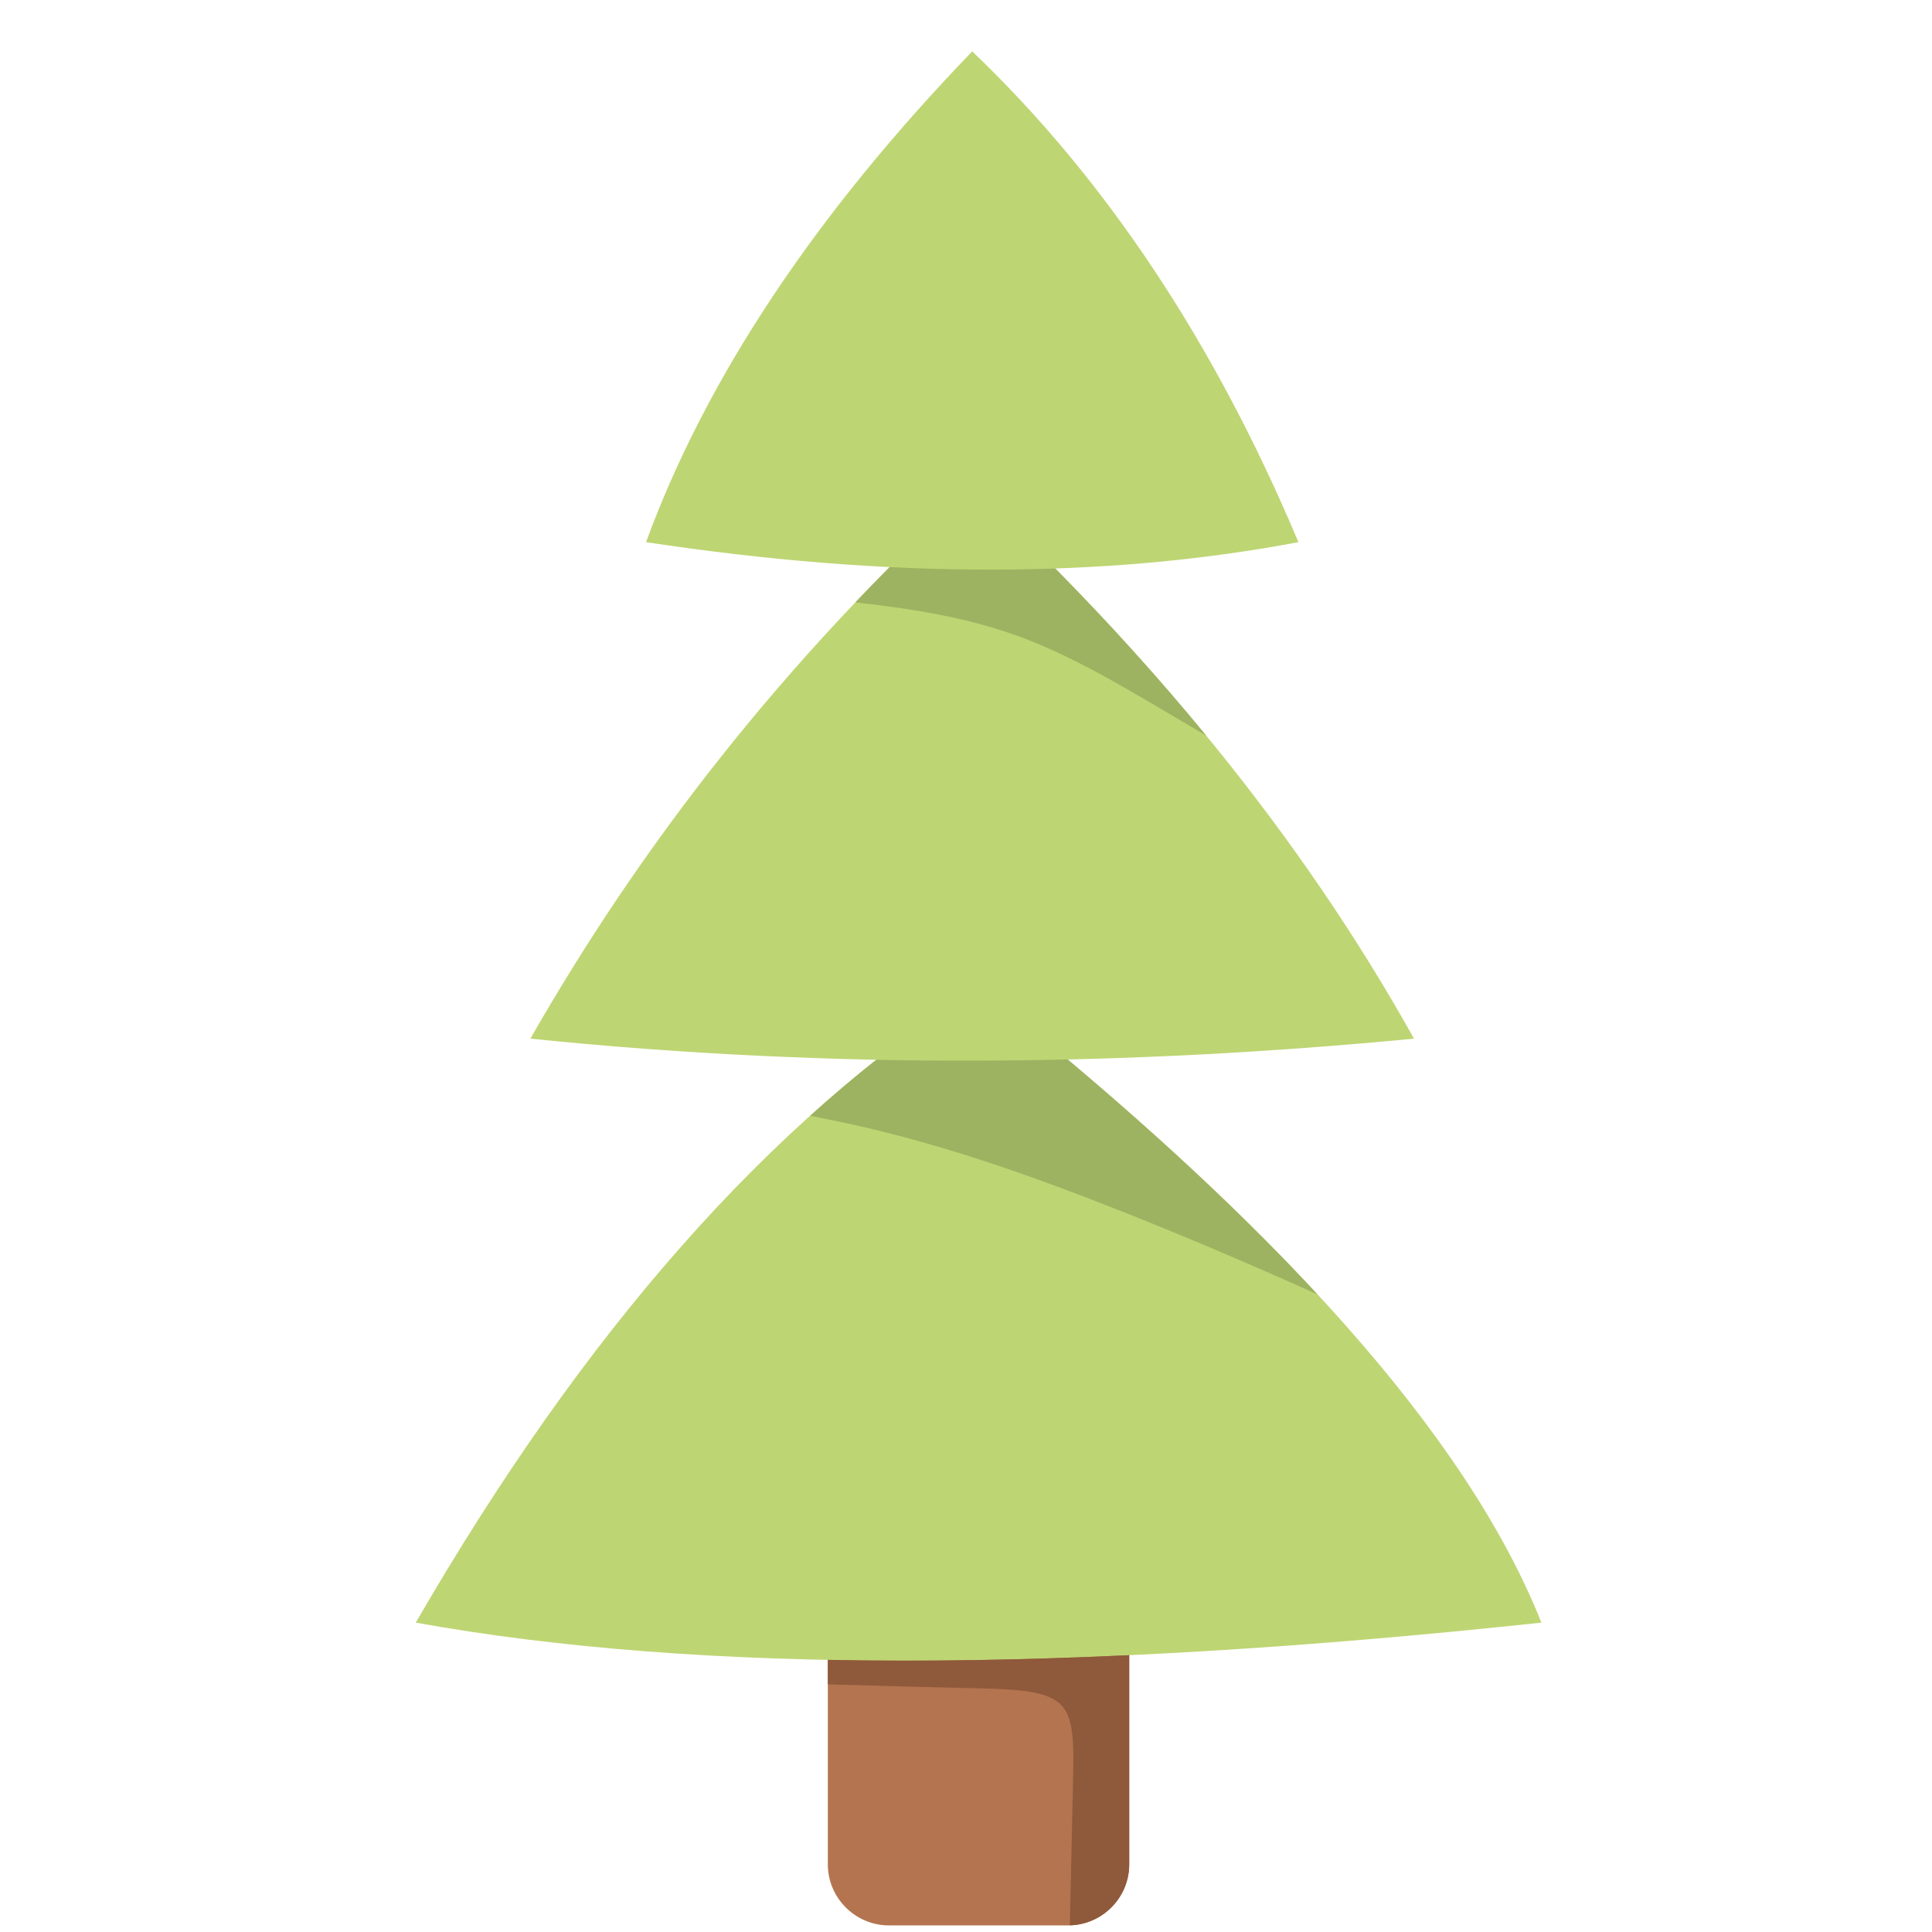 <?xml version="1.0" encoding="utf-8"?>
<!-- Generator: Adobe Illustrator 16.0.0, SVG Export Plug-In . SVG Version: 6.00 Build 0)  -->
<!DOCTYPE svg PUBLIC "-//W3C//DTD SVG 1.1//EN" "http://www.w3.org/Graphics/SVG/1.1/DTD/svg11.dtd">
<svg version="1.1" id="Capa_1" xmlns="http://www.w3.org/2000/svg" xmlns:xlink="http://www.w3.org/1999/xlink" x="0px" y="0px"
	 width="100px" height="100px" viewBox="0 0 100 100" enable-background="new 0 0 100 100" xml:space="preserve">
<g>
	<path fill="#B3744F" d="M42.849,77.378h15.6v19.123c0,1.734-1.423,3.157-3.157,3.157h-9.285c-1.734,0-3.158-1.423-3.158-3.157
		V77.378z"/>
	<path fill="#BED573" d="M50.651,51.058c15.555,12.405,25.294,23.284,29.132,32.929c-24.244,2.591-43.552,2.658-58.264,0
		C30.204,68.99,39.767,58.044,50.651,51.058z"/>
	<path fill="#BED573" d="M50.322,25.241c9.095,8.5,16.924,17.87,22.866,28.519c-14.771,1.419-29.952,1.617-45.736,0
		C33.127,43.836,40.483,34.273,50.322,25.241z"/>
	<path fill="#BED573" d="M50.322,2.659c6.883,6.572,12.519,15.028,16.884,25.402c-10.001,1.892-21.249,1.901-33.768,0
		C36.546,19.592,42.159,11.127,50.322,2.659z"/>
	<path fill="#9EB361" d="M44.272,31.178c2.906,0.329,5.793,0.766,8.6,1.811c3.121,1.167,6.148,3.09,9.563,5.086
		c-2.455-2.986-5.063-5.865-7.812-8.649c-2.779,0.095-5.64,0.072-8.577-0.072C45.443,29.958,44.853,30.565,44.272,31.178z"/>
	<path fill="#9EB361" d="M41.93,57.756c3.045,0.576,6.491,1.41,11.375,3.148c4.392,1.563,9.941,3.861,14.888,6.095
		c-3.59-3.878-7.901-7.928-12.929-12.162c-3.279,0.076-6.582,0.085-9.91,0.018C44.196,55.77,43.056,56.737,41.93,57.756z"/>
	<path fill="#8F593B" d="M54.791,88.127c0.833,0.685,0.797,2.04,0.743,4.445c-0.045,1.884-0.1,4.415-0.158,7.082
		c1.698-0.045,3.072-1.446,3.072-3.153V85.672c-5.527,0.257-10.721,0.342-15.6,0.243v1.266c2.536,0.072,4.964,0.14,6.919,0.185
		C52.245,87.419,53.953,87.438,54.791,88.127z"/>
</g>
</svg>
